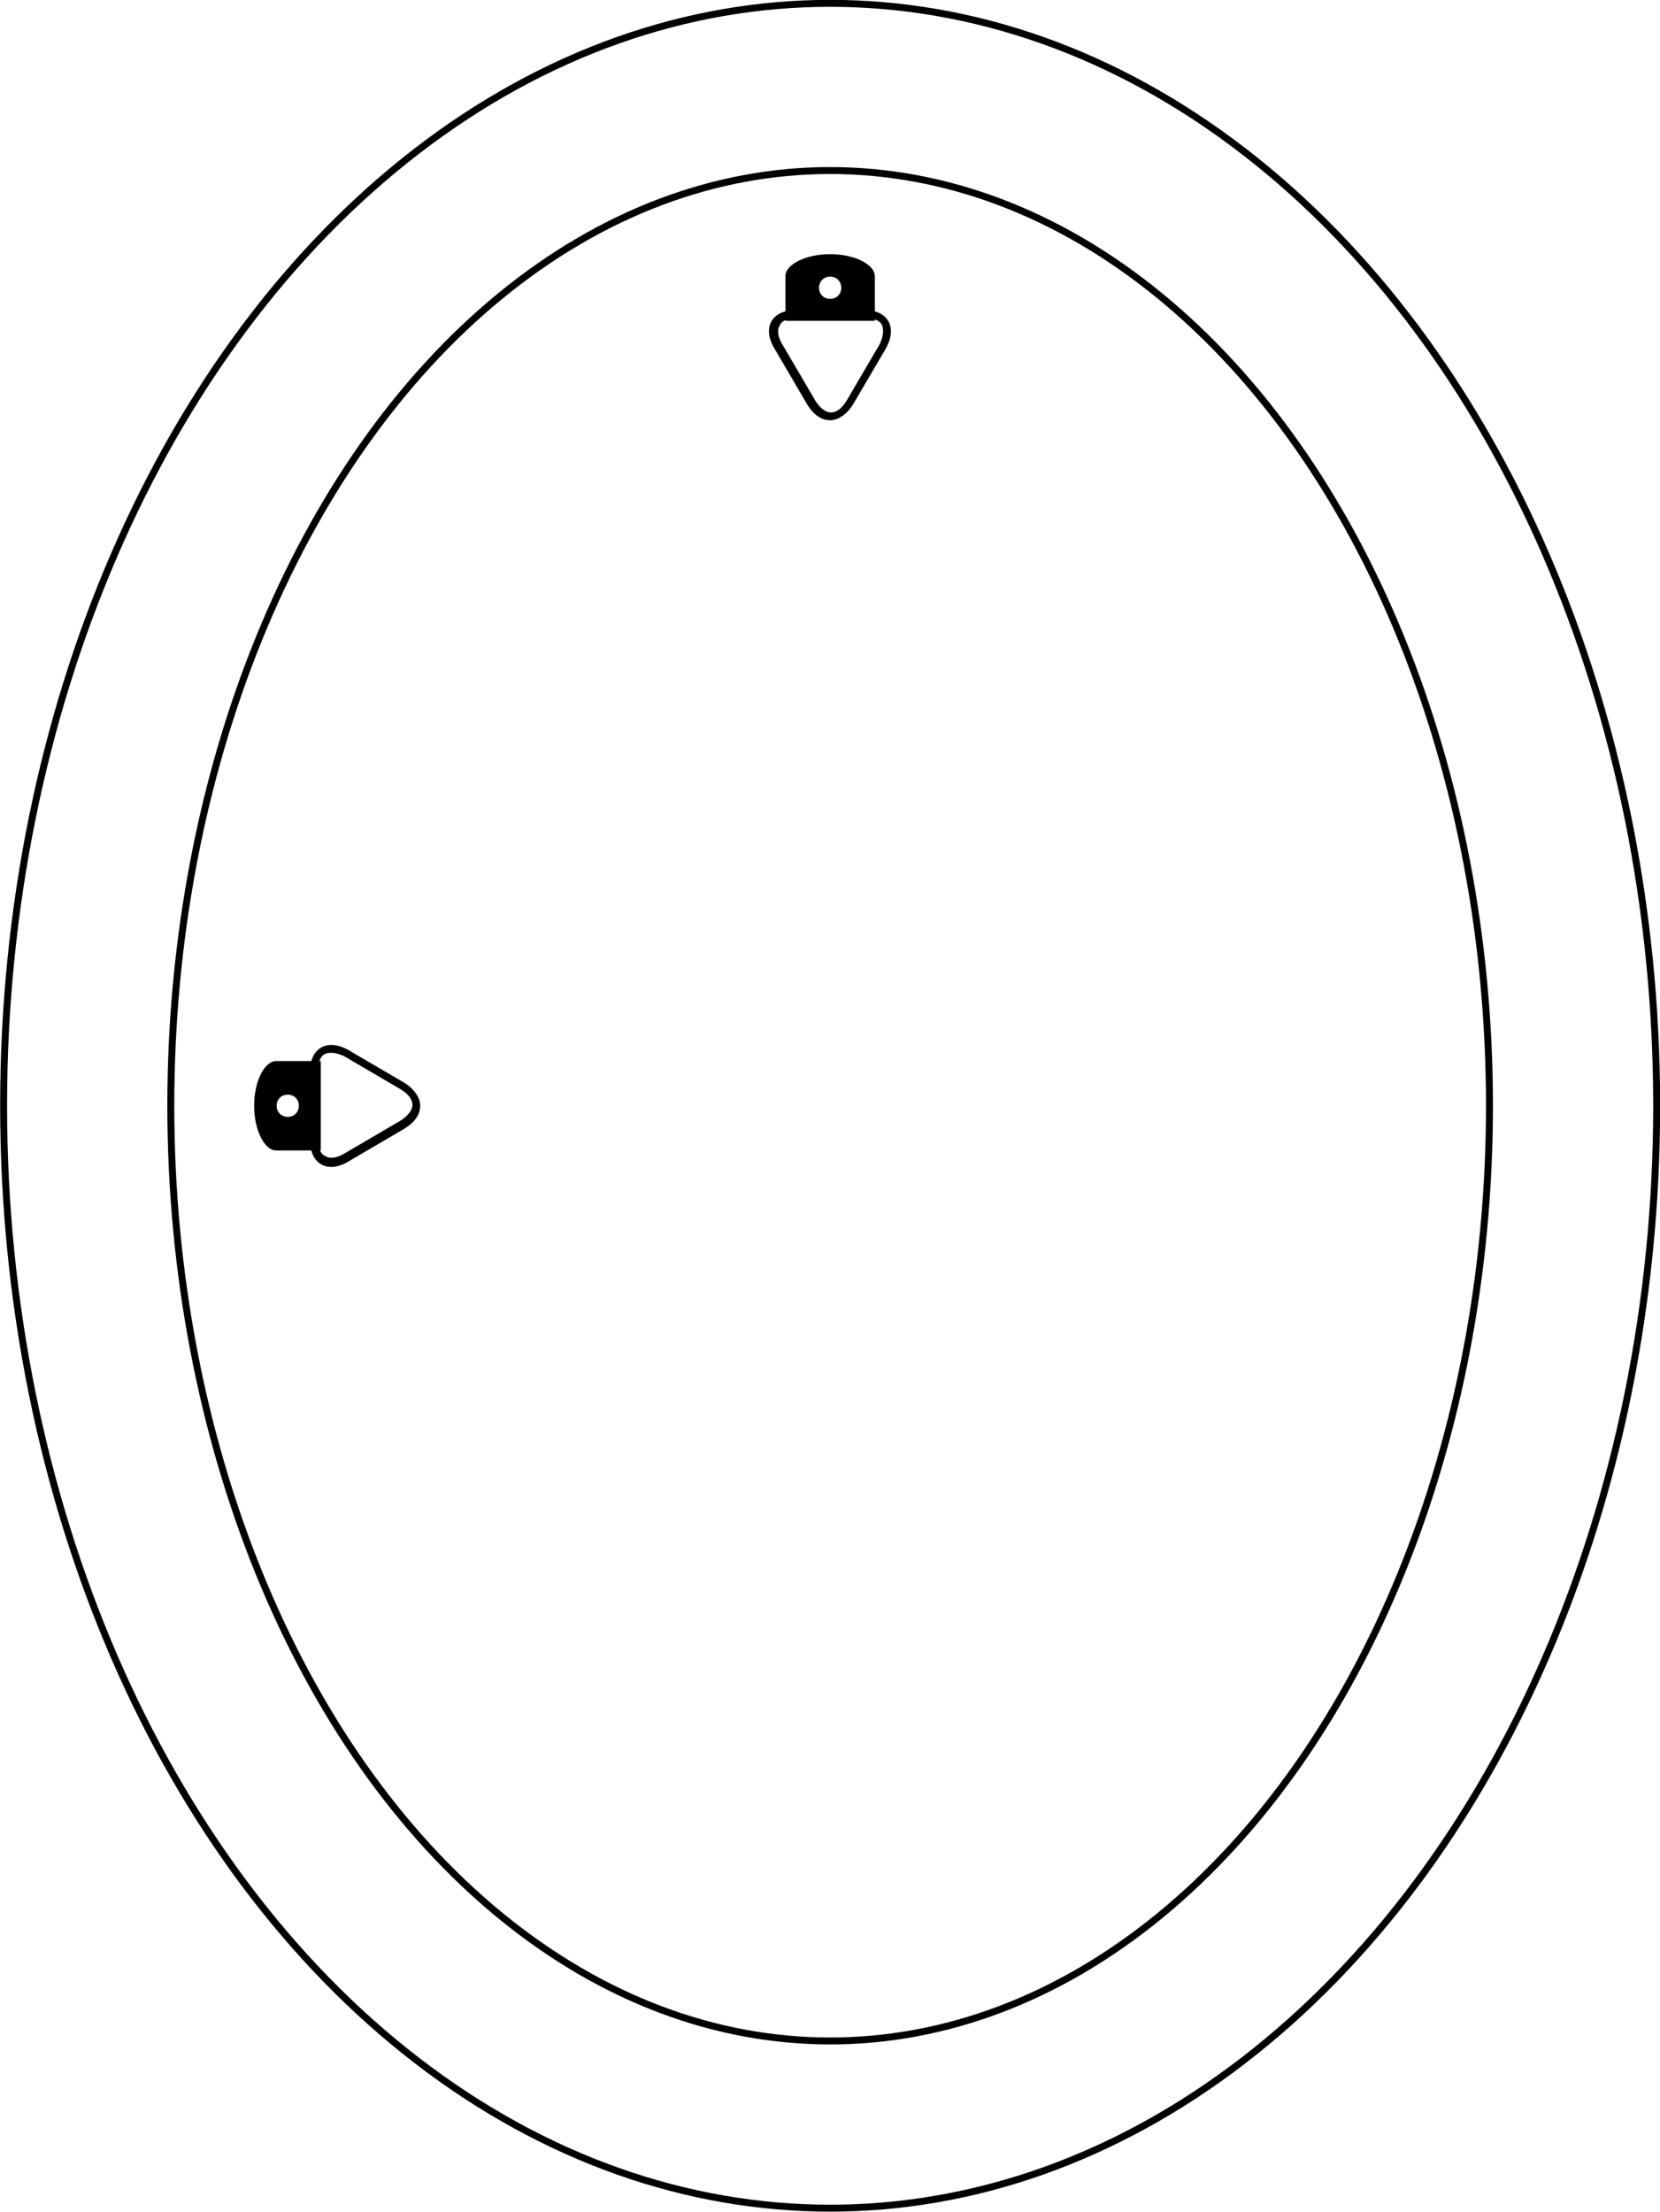 <?xml version="1.0" encoding="utf-8"?>
<!-- Generator: Adobe Illustrator 21.0.0, SVG Export Plug-In . SVG Version: 6.00 Build 0)  -->
<svg version="1.1" id="Layer_1" xmlns="http://www.w3.org/2000/svg" xmlns:xlink="http://www.w3.org/1999/xlink" x="0px" y="0px"
	 viewBox="0 0 597.7 796.3" style="enable-background:new 0 0 597.7 796.3;" xml:space="preserve">
<style type="text/css">
	.st0{fill:none;stroke:#000000;stroke-width:2.5;stroke-miterlimit:10;}
</style>
<g>
	<ellipse class="st0" cx="298.9" cy="398.1" rx="297.6" ry="396.9"/>
	<ellipse class="st0" cx="298.9" cy="398.1" rx="237.4" ry="336.7"/>
	<g>
		<path d="M114.4,386c0-3.1,0.8-5.6,2.5-6.5c1.7-0.8,4.2-0.6,7.1,0.8l20.3,11.9c2.8,1.7,4.2,3.7,4.2,5.6s-1.7,4-4.2,5.6L124,415.3
			c-2.8,1.7-5.4,2-7.1,0.8c-1.7-0.8-2.5-3.4-2.5-6.5V386 M111.6,386v24.3c0,8.7,6.2,12.4,13.8,7.9l20.3-11.9
			c3.7-2.3,5.6-5.1,5.6-8.2c0-2.8-2-5.9-5.6-8.2l-20.3-11.9C117.8,373.8,111.6,377.2,111.6,386L111.6,386z"/>
		<path d="M91.5,398.1c0,8.7,3.7,16.1,7.9,16.1h16.1V382H99.5C95.2,382,91.5,389.3,91.5,398.1z M107.6,398.1c0,2.3-1.7,4-4,4
			c-2.3,0-4-1.7-4-4c0-2.3,1.7-4,4-4C105.9,394.1,107.6,395.8,107.6,398.1z"/>
	</g>
	<g>
		<path d="M311,114.4c3.1,0,5.6,0.8,6.5,2.5c0.8,1.7,0.6,4.2-0.8,7.1l-11.9,20.3c-1.7,2.8-3.7,4.2-5.6,4.2c-2,0-4-1.7-5.6-4.2
			L281.7,124c-1.7-2.8-2-5.4-0.8-7.1c0.8-1.7,3.4-2.5,6.5-2.5H311 M311,111.6h-24.3c-8.7,0-12.4,6.2-7.9,13.8l11.9,20.3
			c2.3,3.7,5.1,5.6,8.2,5.6c2.8,0,5.9-2,8.2-5.6l11.9-20.3C323.2,117.8,319.8,111.6,311,111.6L311,111.6z"/>
		<path d="M298.9,91.5c-8.7,0-16.1,3.7-16.1,7.9v16.1H315V99.5C315,95.2,307.7,91.5,298.9,91.5z M298.9,107.6c-2.3,0-4-1.7-4-4
			c0-2.3,1.7-4,4-4s4,1.7,4,4C302.9,105.9,301.2,107.6,298.9,107.6z"/>
	</g>
</g>
</svg>
